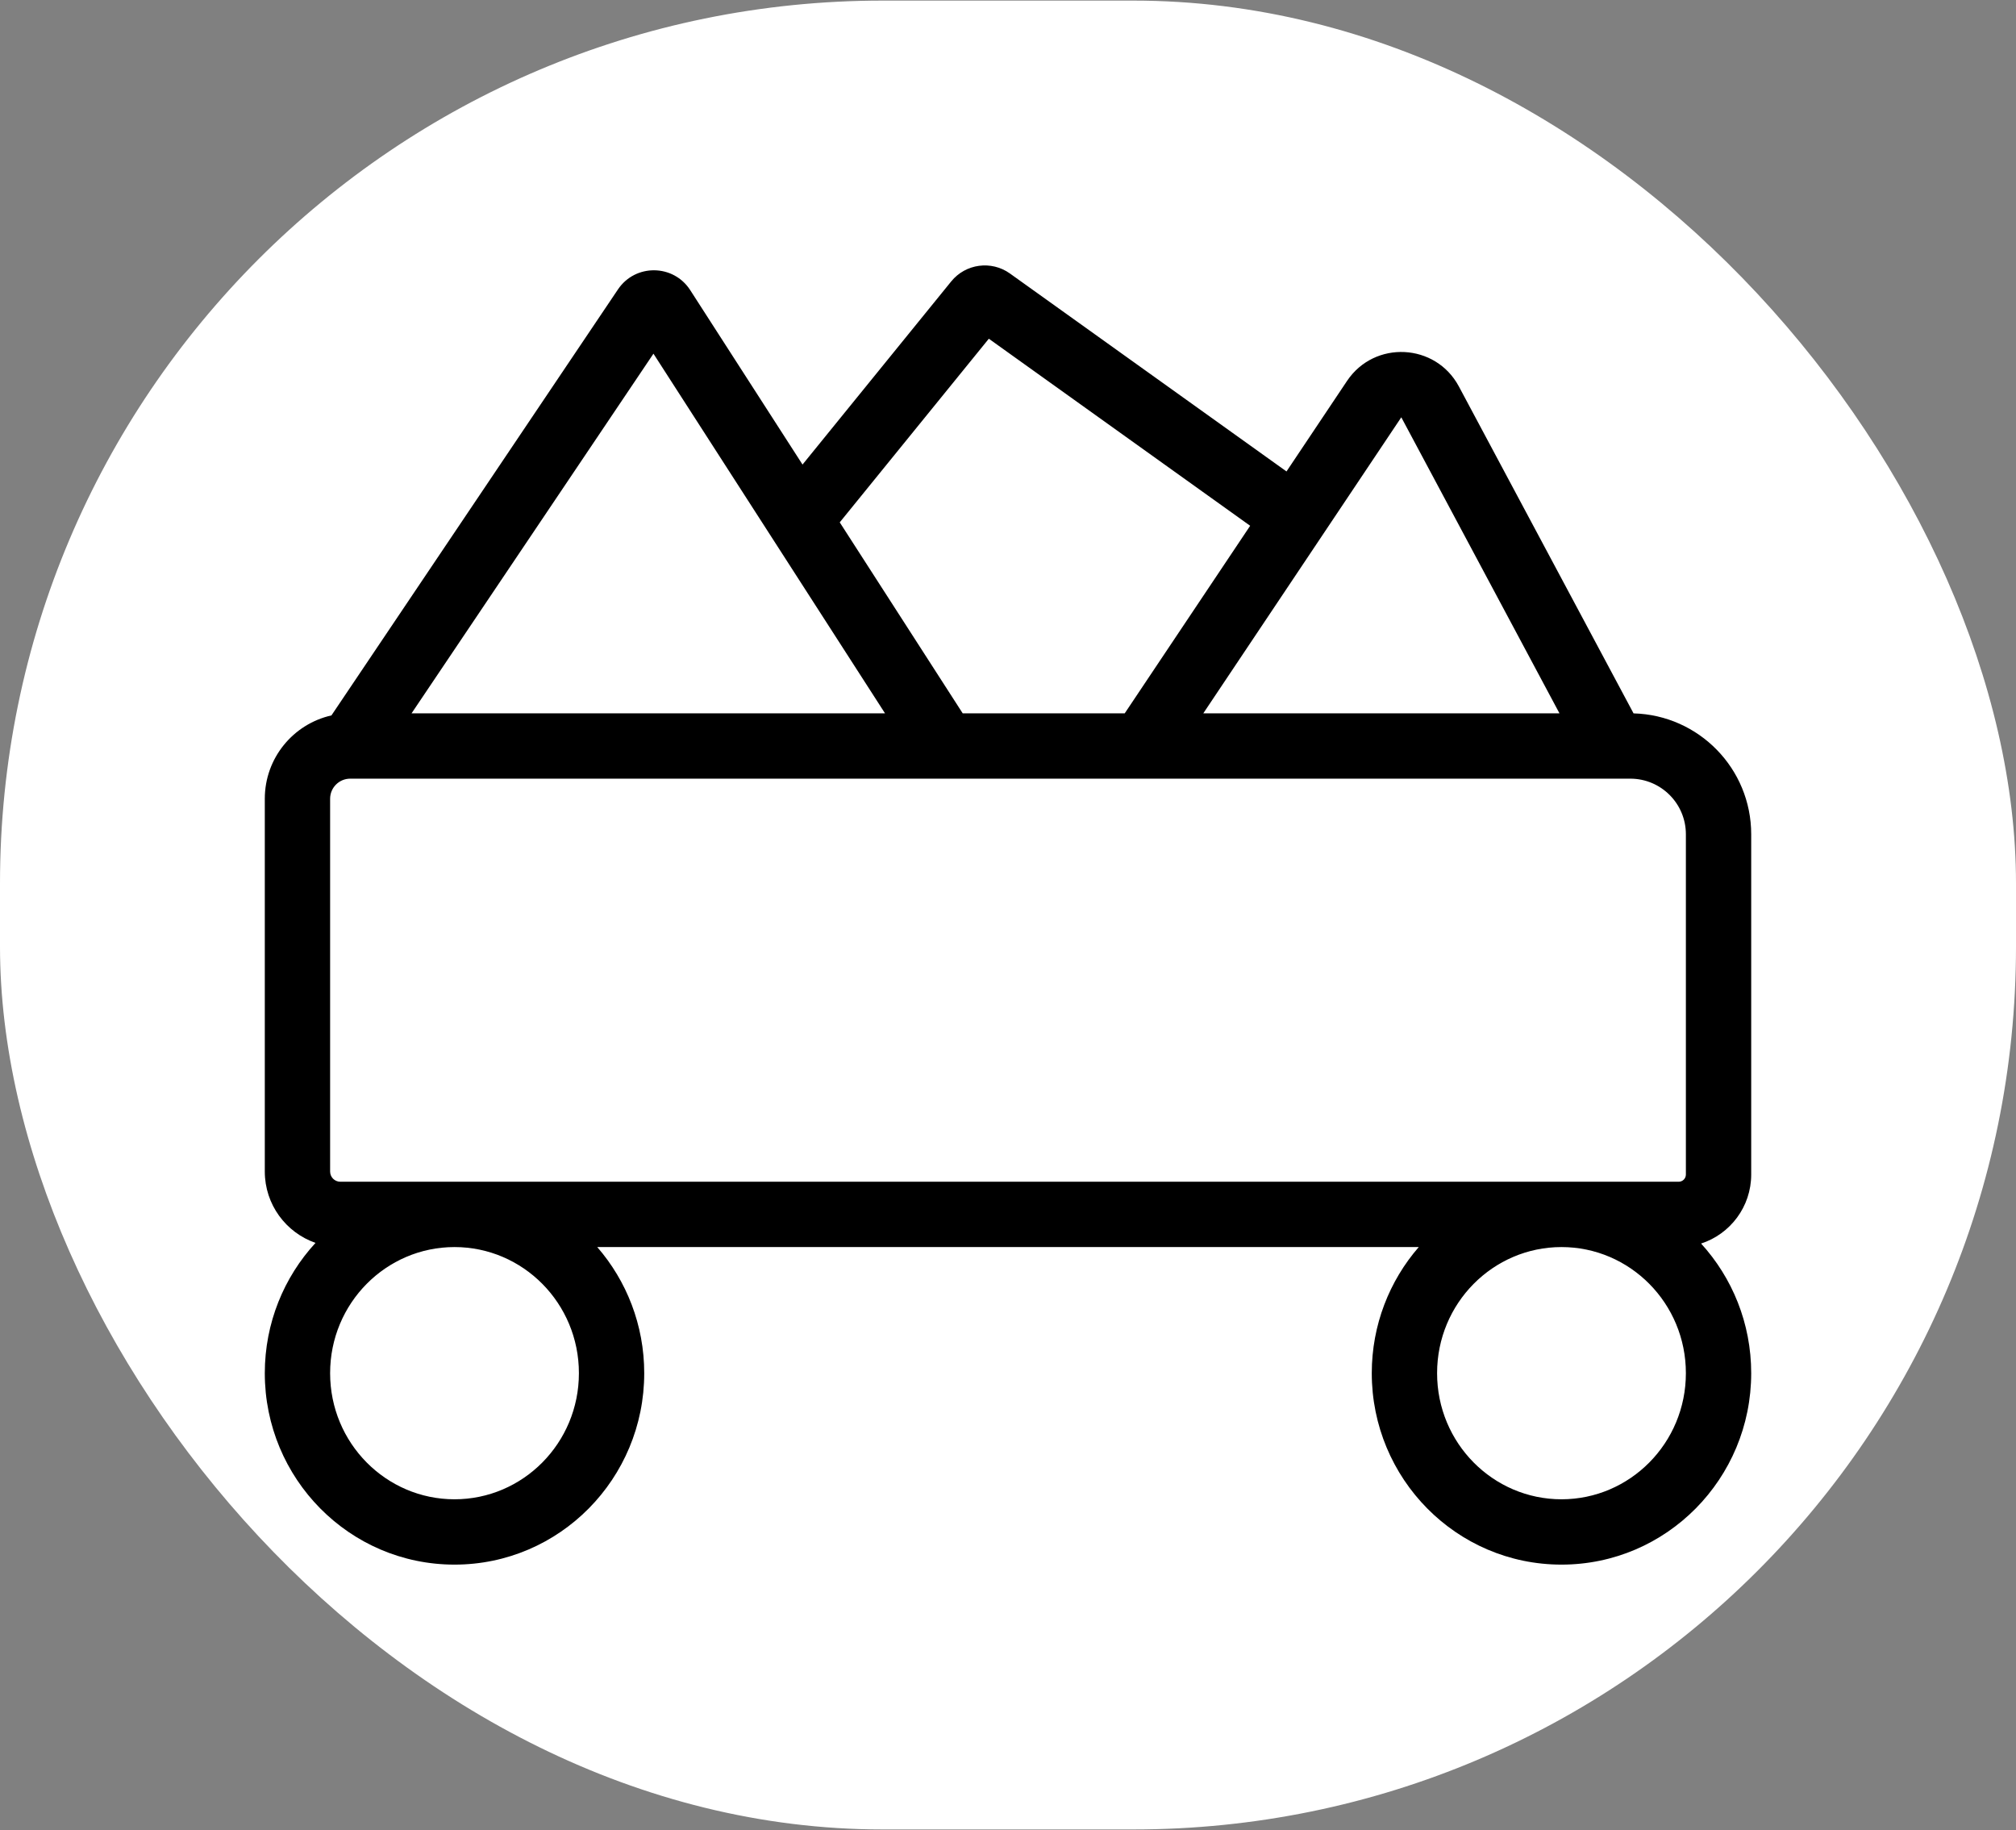 <svg width="2284" height="2073" viewBox="0 0 2284 2073" fill="none" xmlns="http://www.w3.org/2000/svg">
<rect x="0" y="0" width="2284" height="2073" fill="#808080" stroke="none"/>
<rect y="0.672" width="2284" height="2071.67" rx="1000" fill="white"/>
<path d="M1591.13 1555.49C1591.13 1654.82 1670.79 1735.34 1769.07 1735.34C1867.34 1735.34 1947 1654.82 1947 1555.49C1947 1456.16 1867.34 1375.63 1769.07 1375.63C1670.79 1375.63 1591.13 1456.16 1591.13 1555.49Z" fill="white"/>
<path d="M337 1555.49C337 1654.82 416.664 1735.34 514.935 1735.34C613.206 1735.34 692.87 1654.82 692.87 1555.49C692.87 1456.16 613.206 1375.63 514.935 1375.63C416.664 1375.63 337 1456.16 337 1555.49Z" fill="white"/>
<path fill-rule="evenodd" clip-rule="evenodd" d="M1120.28 383.694L951.374 591.703L1090.68 808.041L1274.24 808.04L1416.35 595.582L1120.28 383.694ZM1457.52 534.044L1144.22 309.827C1123.15 294.751 1093.99 298.677 1077.66 318.786L909.214 526.23L781.979 328.641C762.914 299.035 719.778 298.603 700.124 327.82L375.504 810.388C332.29 820.085 300.002 858.684 300.001 904.825L300 1327.06C300 1364.47 324.007 1396.27 357.455 1407.9C321.773 1446.67 300 1498.59 300 1555.49C300 1674.88 395.856 1772.34 514.935 1772.34C634.014 1772.34 729.87 1674.88 729.87 1555.49C729.87 1500.87 709.809 1450.84 676.641 1412.63H1607.36C1574.19 1450.84 1554.13 1500.87 1554.13 1555.49C1554.13 1674.88 1649.99 1772.34 1769.07 1772.34C1888.14 1772.34 1984 1674.88 1984 1555.49C1984 1498.95 1962.5 1447.32 1927.22 1408.64C1960.17 1397.95 1984 1367 1984 1330.48V945.041C1984 870.617 1924.66 810.054 1850.71 808.09L1652.84 437.826C1626.51 388.54 1557.14 385.112 1526.07 431.559L1457.52 534.044ZM1847.24 882.041C1847.16 882.041 1847.08 882.041 1847 882.041L396.786 882.041C384.203 882.041 374.002 892.242 374.001 904.825L374 1327.06C374 1333.45 379.183 1338.63 385.576 1338.63H1901.85C1906.35 1338.63 1910 1334.98 1910 1330.48V945.041C1910 910.326 1881.92 882.168 1847.24 882.041ZM1766.78 808.04L1363.26 808.04L1587.58 472.702L1766.78 808.04ZM514.935 1412.63C592.397 1412.63 655.87 1476.21 655.87 1555.49C655.87 1634.76 592.398 1698.34 514.935 1698.34C437.472 1698.34 374 1634.76 374 1555.49C374 1476.21 437.473 1412.63 514.935 1412.63ZM466.268 808.041L1002.67 808.041L740.325 400.638L466.268 808.041ZM1769.07 1412.63C1691.6 1412.63 1628.13 1476.21 1628.13 1555.49C1628.13 1634.76 1691.6 1698.34 1769.07 1698.34C1846.53 1698.34 1910 1634.76 1910 1555.49C1910 1476.21 1846.53 1412.63 1769.07 1412.63Z" fill="black"/>
</svg>
